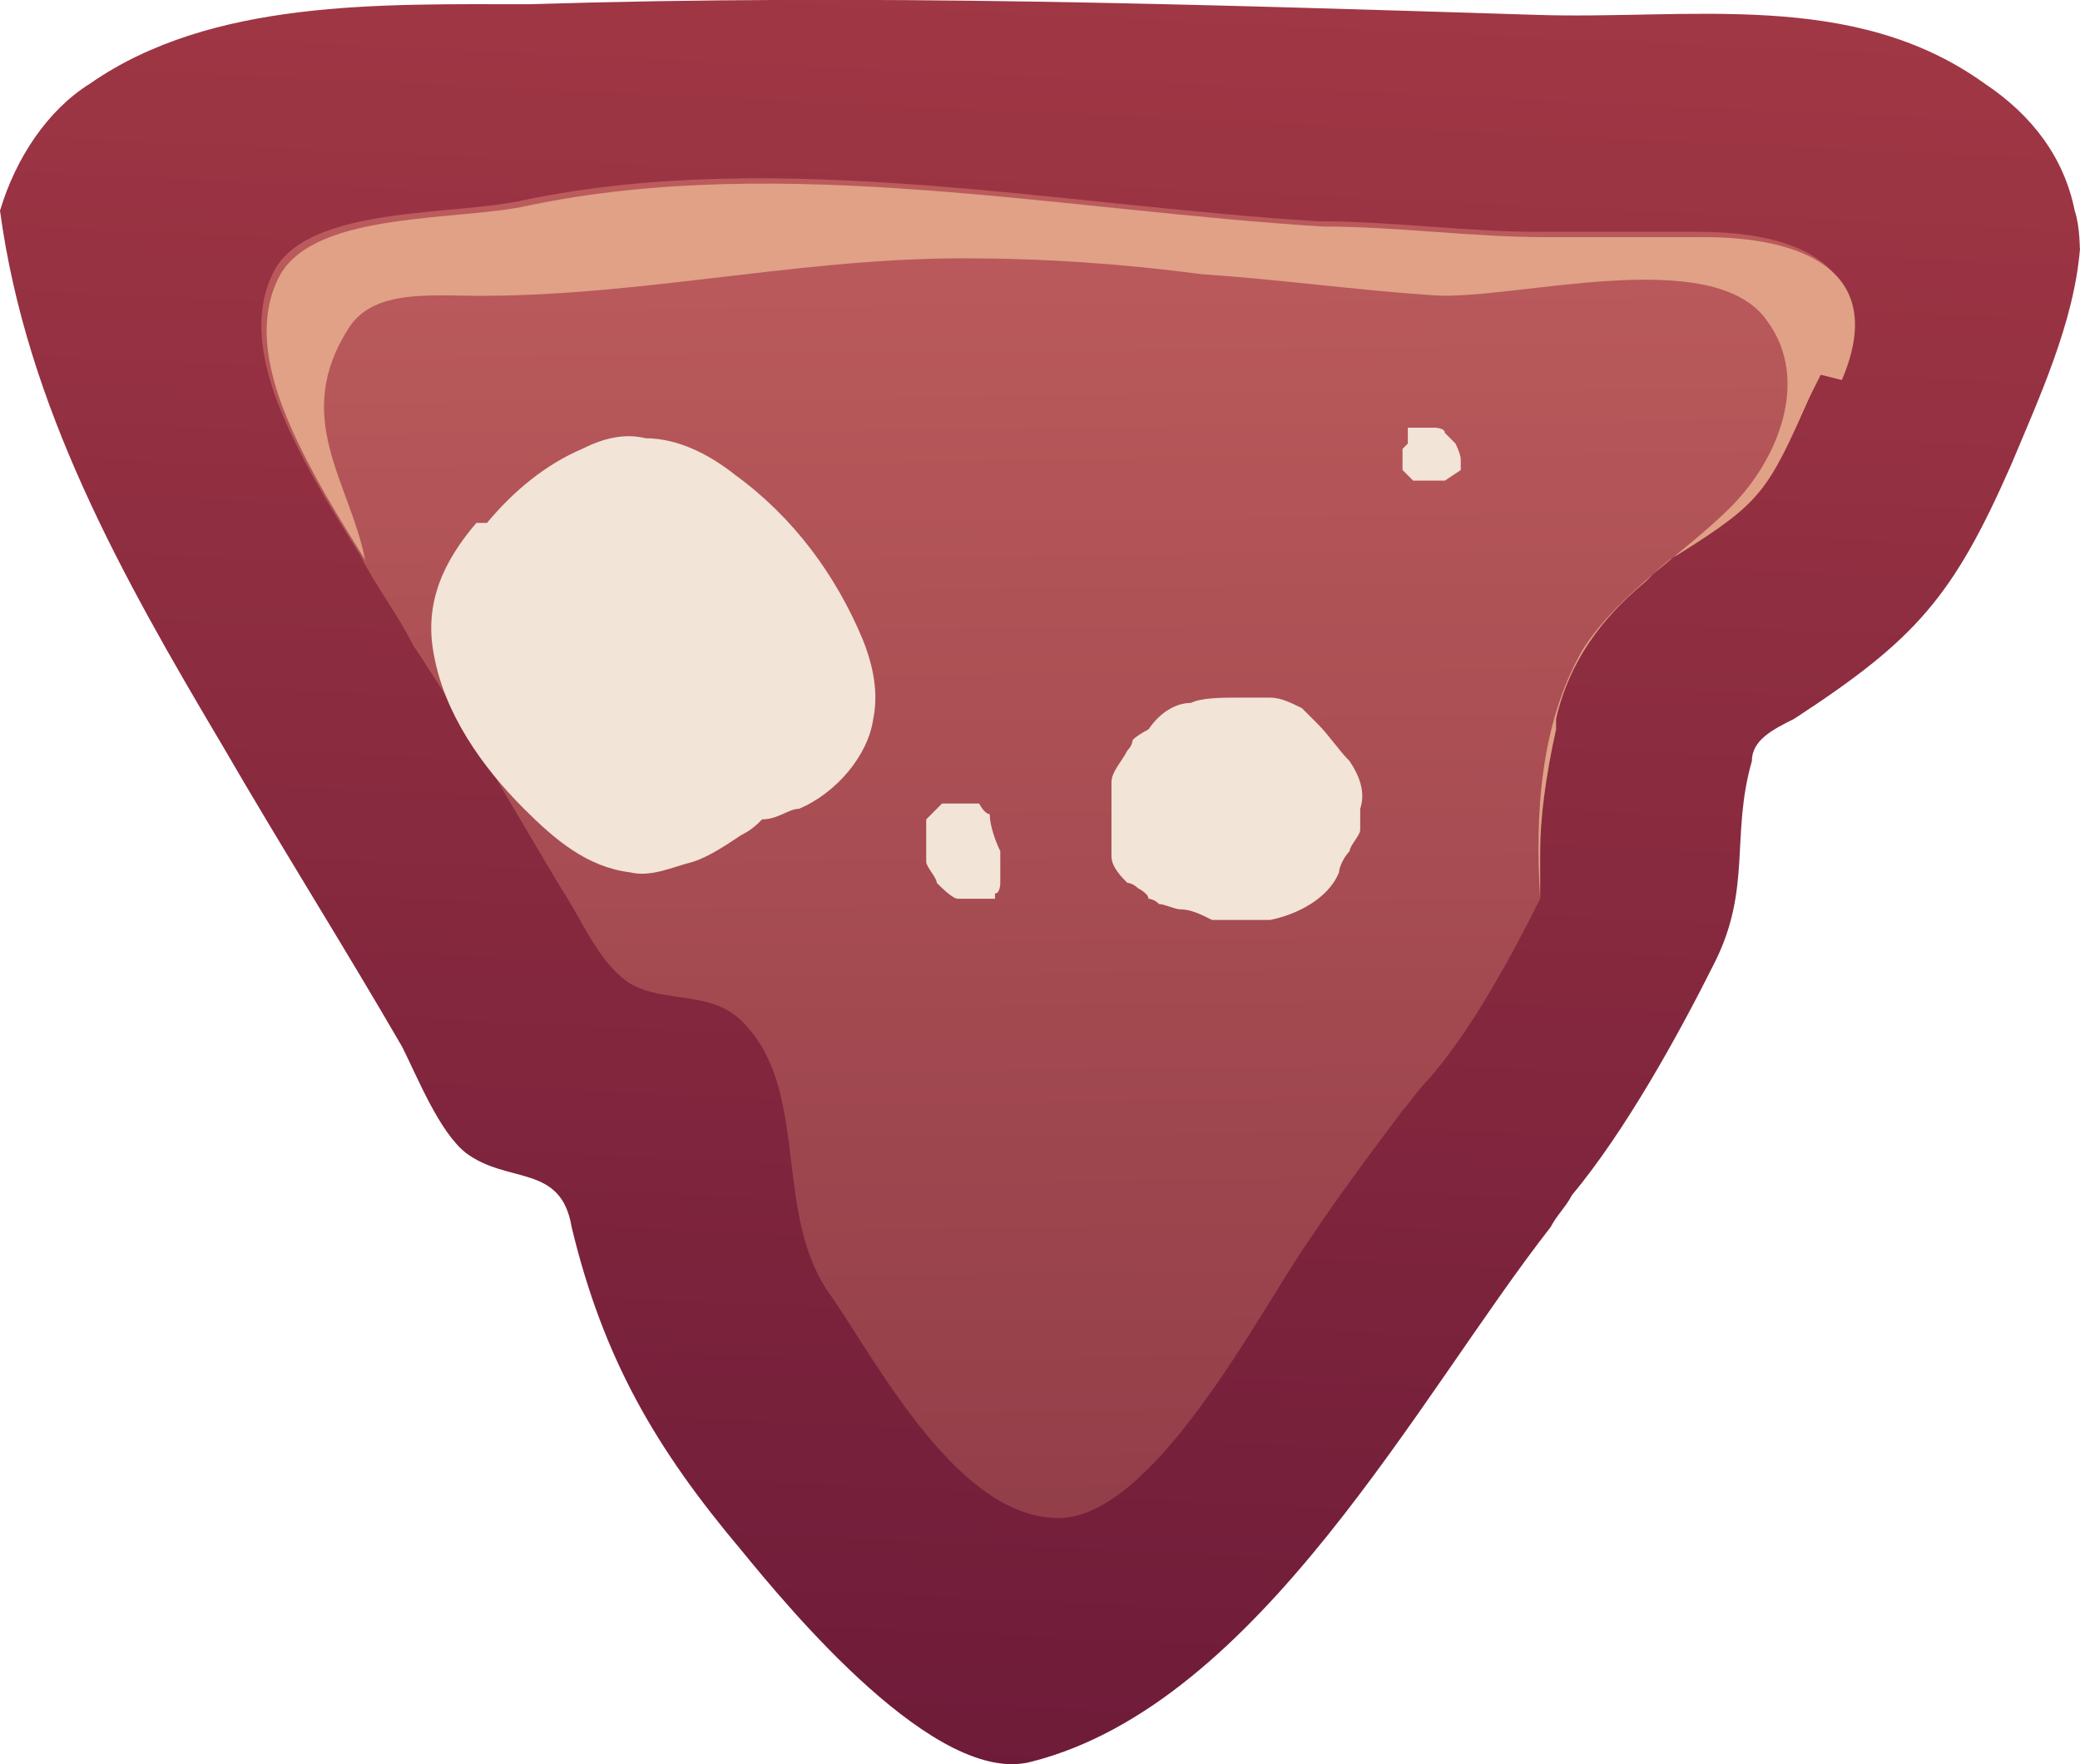 <?xml version="1.0" encoding="UTF-8"?>
<svg xmlns="http://www.w3.org/2000/svg" xmlns:xlink="http://www.w3.org/1999/xlink" viewBox="0 0 39.3 33.33">
  <defs>
    <style>
      .cls-1 {
        fill: url(#linear-gradient);
      }

      .cls-1, .cls-2, .cls-3, .cls-4 {
        stroke-width: 0px;
      }

      .cls-2 {
        fill: #e0a186;
      }

      .cls-3 {
        fill: url(#linear-gradient-2);
      }

      .cls-5, .cls-4 {
        isolation: isolate;
      }

      .cls-4 {
        fill: #f2e4d7;
        mix-blend-mode: multiply;
      }
    </style>
    <linearGradient id="linear-gradient" x1="20.54" y1="-47.32" x2="17.74" y2="-108.12" gradientTransform="translate(0 -62.23) scale(1 -1)" gradientUnits="userSpaceOnUse">
      <stop offset="0" stop-color="#b64349"/>
      <stop offset="1" stop-color="#5b1135"/>
    </linearGradient>
    <linearGradient id="linear-gradient-2" x1="19.85" y1="-59.71" x2="20.55" y2="-123.31" gradientTransform="translate(0 -62.23) scale(1 -1)" gradientUnits="userSpaceOnUse">
      <stop offset="0" stop-color="#c66261"/>
      <stop offset="1" stop-color="#5d1930"/>
    </linearGradient>
  </defs>
  <g class="cls-5">
    <g id="Layer_2" data-name="Layer 2">
      <g id="Layer_1-2" data-name="Layer 1">
        <g>
          <path class="cls-1" d="M39.3,4.98c0-.3,0-.7-.1-1-.2-1-.8-1.8-1.7-2.4-2.5-1.8-5.6-1.2-8.5-1.3C22.6.08,16.4-.12,10,.08,7.2.08,4-.02,1.7,1.58c-.8.5-1.4,1.4-1.7,2.4.5,3.7,2.3,6.9,4.2,10.1,1.1,1.9,2.3,3.8,3.4,5.7.3.6.7,1.6,1.2,2,.8.6,1.8.2,2,1.4.6,2.5,1.6,4.2,3.2,6.1.9,1.1,3.7,4.5,5.5,4,4.3-1.1,7.3-6.9,9.8-10.1.1-.2.3-.4.4-.6,1-1.2,2-3,2.7-4.4s.3-2.4.7-3.8c0-.4.4-.6.8-.8,2.3-1.5,3-2.3,4.1-4.8.5-1.2,1.2-2.7,1.3-4.1v.3Z"/>
          <path class="cls-3" d="M34.4,7.08l-.2.4c-.8,1.8-.9,2-2.5,3h0c-.2.1-.4.3-.6.5h0c-.6.5-1.4,1.3-1.7,2.6v.2c-.2.9-.3,1.7-.3,2.3v.9c-.7,1.4-1.4,2.6-2.1,3.4-.2.2-.4.5-.5.6-.6.8-1.2,1.6-1.8,2.5-.9,1.3-2.9,5.2-4.7,5.2-1.9,0-3.4-2.9-4.3-4.2-1.1-1.5-.4-3.8-1.6-5.1-.6-.7-1.5-.4-2.2-.8-.6-.4-.9-1.2-1.3-1.8-.9-1.5-1.8-3.1-2.8-4.6-.3-.6-.7-1.1-1-1.7-.5-.8-1-1.6-1.4-2.5s-.7-2-.2-2.9c.7-1.2,3.4-1,4.7-1.3,4.8-1,10.1.1,15,.4,1.4,0,2.8.2,4.2.2h3c1.8,0,3.5.6,2.6,2.7h-.3Z"/>
          <path class="cls-4" d="M9.2,9.88c.5-.6,1.1-1.1,1.8-1.4.4-.2.8-.3,1.2-.2.6,0,1.2.3,1.7.7,1.1.8,1.9,1.9,2.4,3.1.2.5.3,1,.2,1.5-.1.7-.7,1.4-1.4,1.7-.2,0-.4.2-.7.2-.1.1-.2.2-.4.3-.3.2-.6.4-.9.5-.4.1-.8.3-1.2.2-.8-.1-1.4-.6-2-1.2-.8-.8-1.5-1.8-1.7-2.9-.2-1,.2-1.8.8-2.5h.2Z"/>
          <path class="cls-4" d="M17.7,15.28l.1-.1h.7s.1.2.2.2c0,.2.1.5.2.7v.6s0,.2-.1.2v.1h-.7c-.1,0-.3-.2-.4-.3,0-.1-.2-.3-.2-.4v-.8l.1-.1.1-.1Z"/>
          <path class="cls-4" d="M26.6,8.08h.5s.2,0,.2.1l.2.2s.1.2.1.3v.2l-.3.2h-.6s-.1-.1-.2-.2v-.4l.1-.1v-.3Z"/>
          <path class="cls-4" d="M25.5,14.38c-.2-.2-.4-.5-.6-.7,0,0-.2-.2-.3-.3-.2-.1-.4-.2-.6-.2h-.6c-.1,0,.1,0,0,0-.3,0-.7,0-.9.1-.3,0-.6.2-.8.5h0s-.2.1-.3.2c0,0,0,.1-.1.2-.1.2-.3.4-.3.6v1.4c0,.2.2.4.3.5,0,0,.1,0,.2.1,0,0,.2.1.2.2,0,0,.1,0,.2.1.1,0,.3.1.4.1.2,0,.4.1.6.2h1.1c.5-.1,1.1-.4,1.3-.9,0-.1.1-.3.2-.4,0-.1.2-.3.2-.4v-.4c.1-.3,0-.6-.2-.9h0Z"/>
          <path class="cls-2" d="M34.4,7.08l-.2.4c-.8,1.8-.9,2-2.5,3h0c-.2.1-.4.3-.6.5h0c-.6.5-1.4,1.3-1.7,2.6v.2c-.2.9-.3,1.7-.3,2.3v.9c-.1-1.6,0-3.3.8-4.7.7-1.1,1.9-1.8,2.8-2.7.9-.9,1.5-2.4.7-3.5-1-1.5-4.8-.4-6.3-.5s-2.9-.3-4.4-.4c-1.5-.2-3-.3-4.5-.3-3.3,0-6.4.8-9.7.7-.7,0-1.5,0-1.9.6-1.1,1.7,0,2.9.3,4.4-.5-.8-1-1.6-1.4-2.5s-.7-2-.2-2.9c.7-1.2,3.4-1,4.7-1.3,4.8-1,10.1.1,15,.4,1.4,0,2.8.2,4.2.2h3c1.8,0,3.5.6,2.6,2.7l-.4-.1Z"/>
        </g>
      </g>
    </g>
  </g>
</svg>